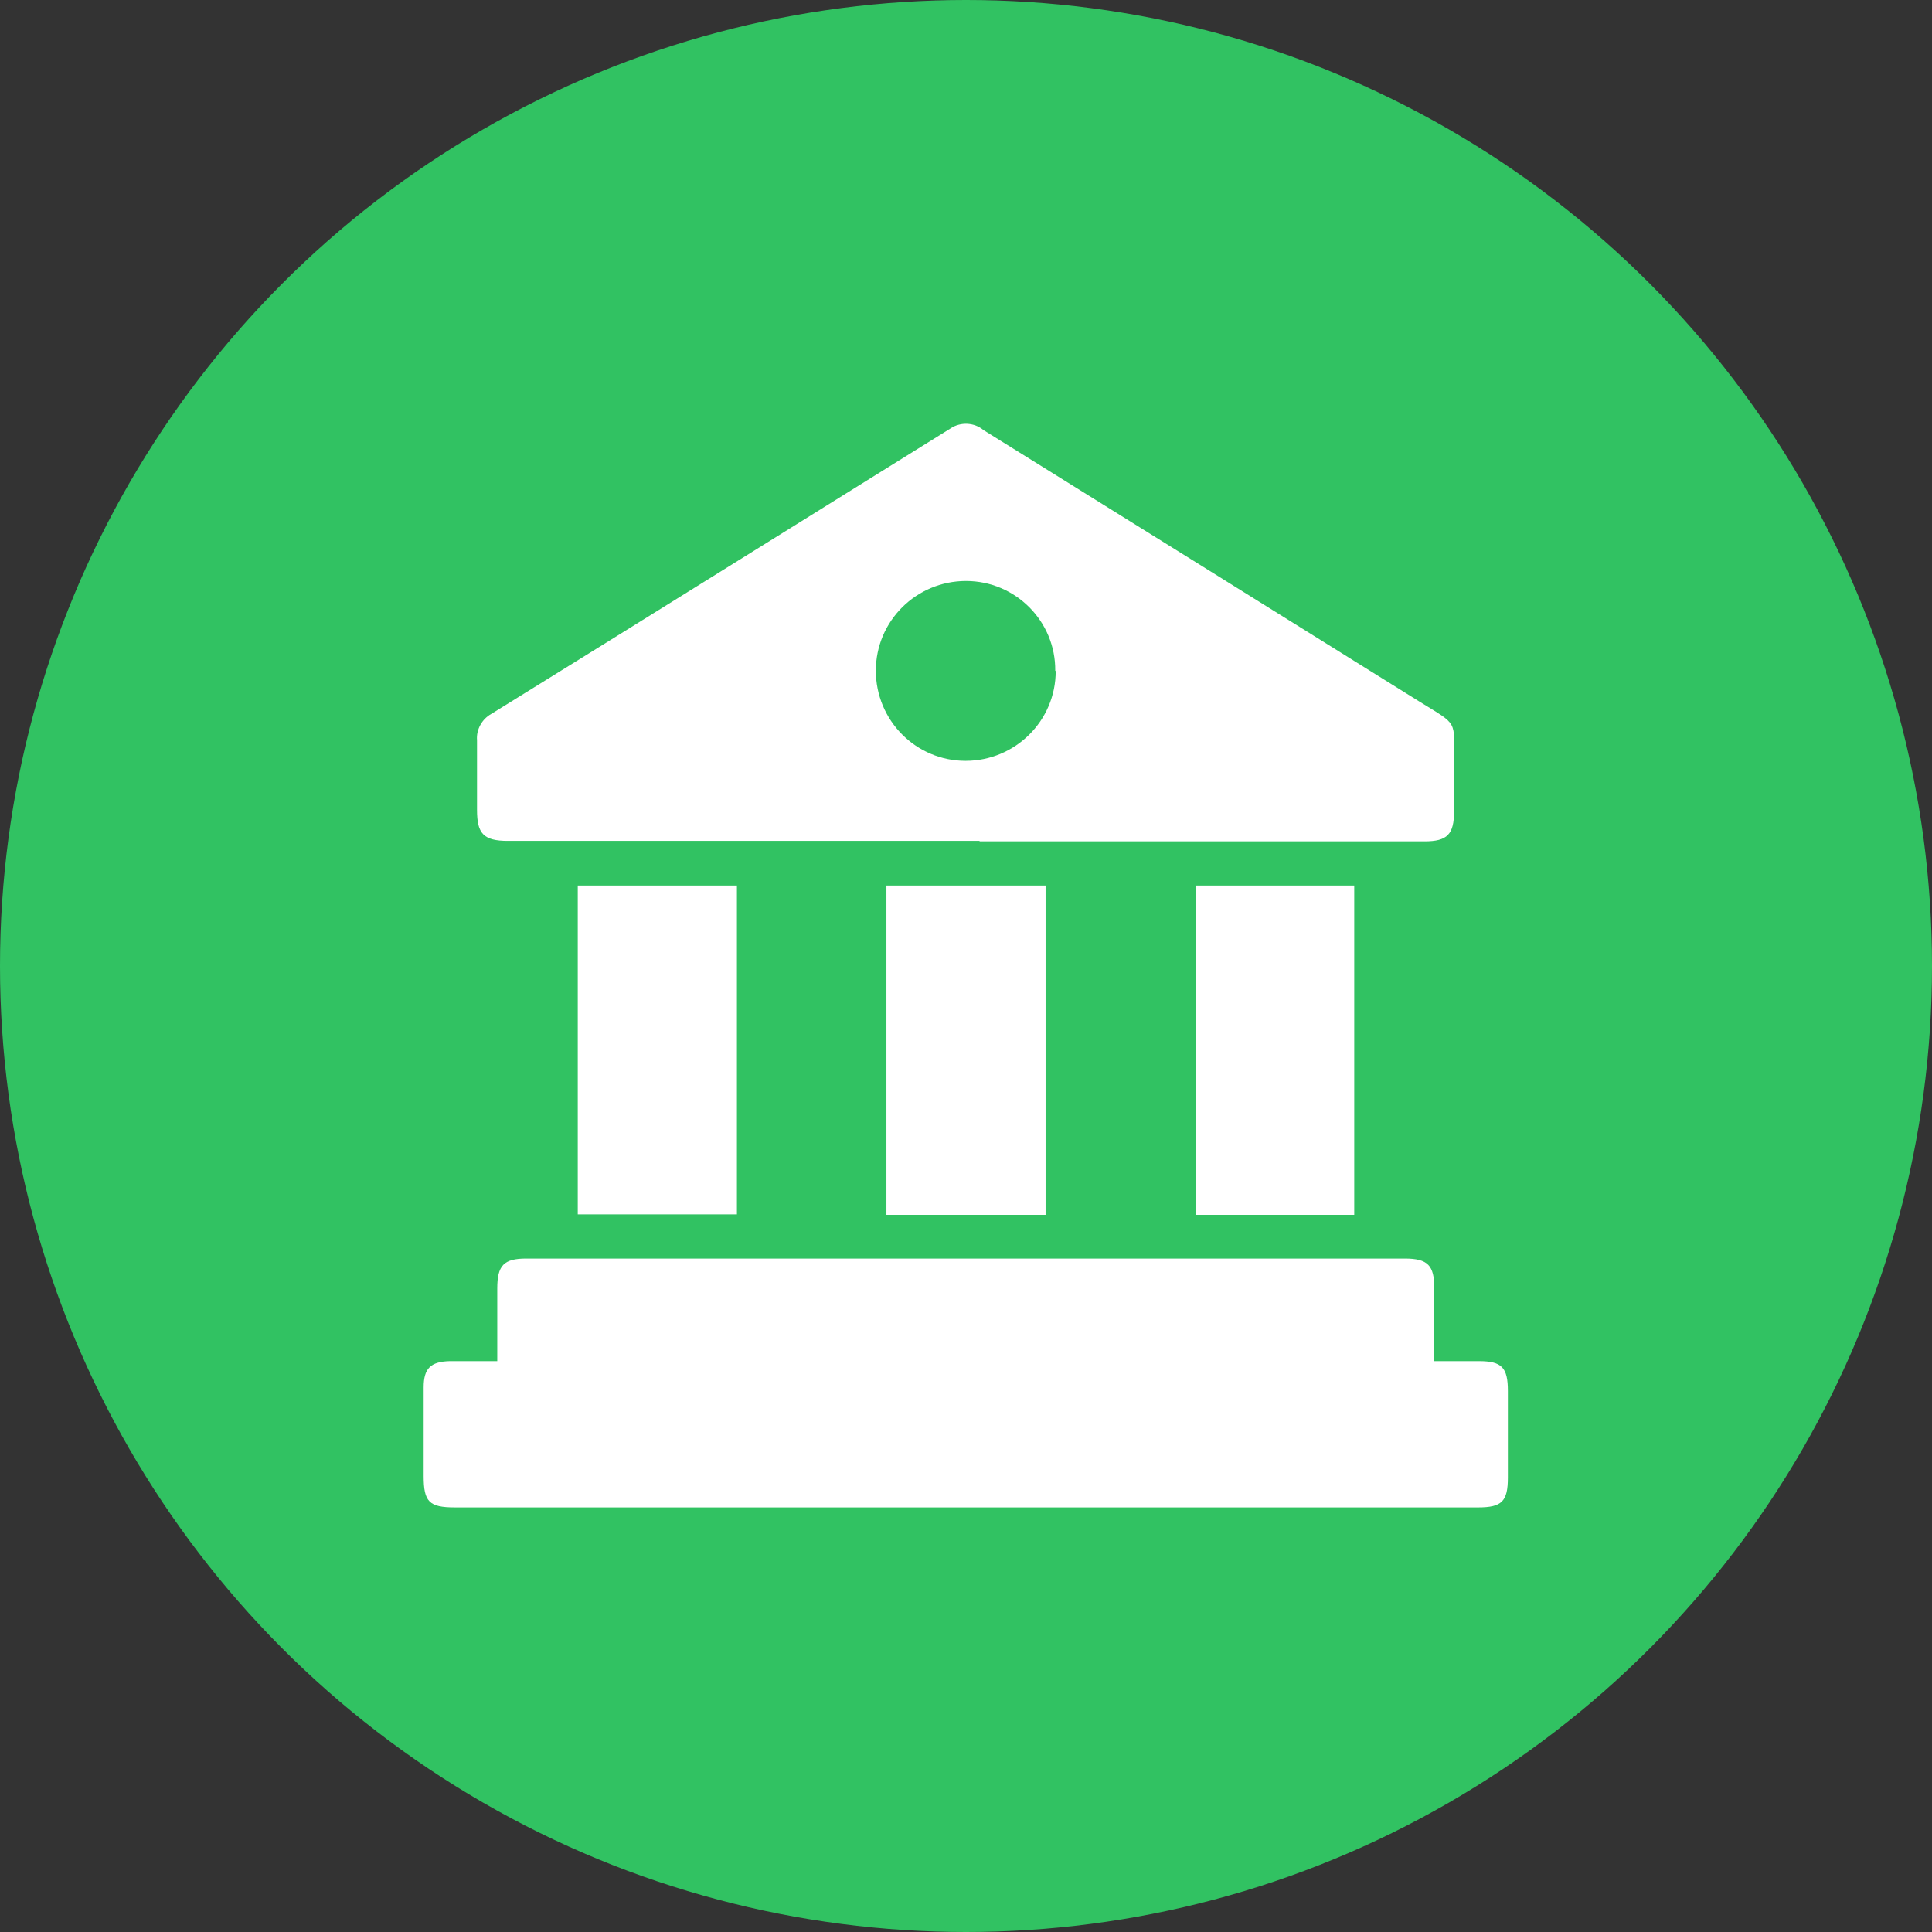 <?xml version="1.0" encoding="UTF-8"?><svg id="Layer_1" xmlns="http://www.w3.org/2000/svg" viewBox="0 0 42 42"><rect x="0" y="0" width="42" height="42" fill="#333333" stroke="none"/><defs><style>.cls-1{fill:#fff;}.cls-2{fill:#31c262;}</style></defs><circle id="Ellipse_21" class="cls-2" cx="21" cy="21" r="21"/><path id="Path_622" class="cls-1" d="M10.81,29.6v-1.59c0-.5,.14-.65,.63-.65H30.54c.5,0,.64,.15,.64,.64v1.59h.97c.5,0,.63,.14,.63,.65v1.88c0,.52-.13,.65-.65,.65H9.89c-.56,0-.68-.12-.68-.68v-1.93c0-.41,.15-.56,.57-.57,.33,0,.66,0,1.03,0Zm10.49-11.31h9.67c.49,0,.64-.15,.64-.65v-1.05c0-.95,.1-.81-.74-1.33-3.16-1.97-6.32-3.94-9.49-5.91-.2-.17-.5-.18-.71-.04-3.33,2.07-6.66,4.15-9.99,6.21-.2,.11-.33,.34-.31,.57,0,.5,0,1.01,0,1.52s.14,.67,.67,.67h10.25Zm1.65-3.7c0,1.08-.88,1.95-1.96,1.95-1.08,0-1.95-.88-1.95-1.96s.88-1.95,1.96-1.95h0c1.08,0,1.95,.88,1.94,1.95h0Zm-3.68,4.66v7.16h3.46v-7.16s-3.46,0-3.46,0Zm-6.71,0v7.15h3.46v-7.15s-3.46,0-3.46,0Zm16.88,0h-3.45v7.16h3.45v-7.16Z"/></svg>